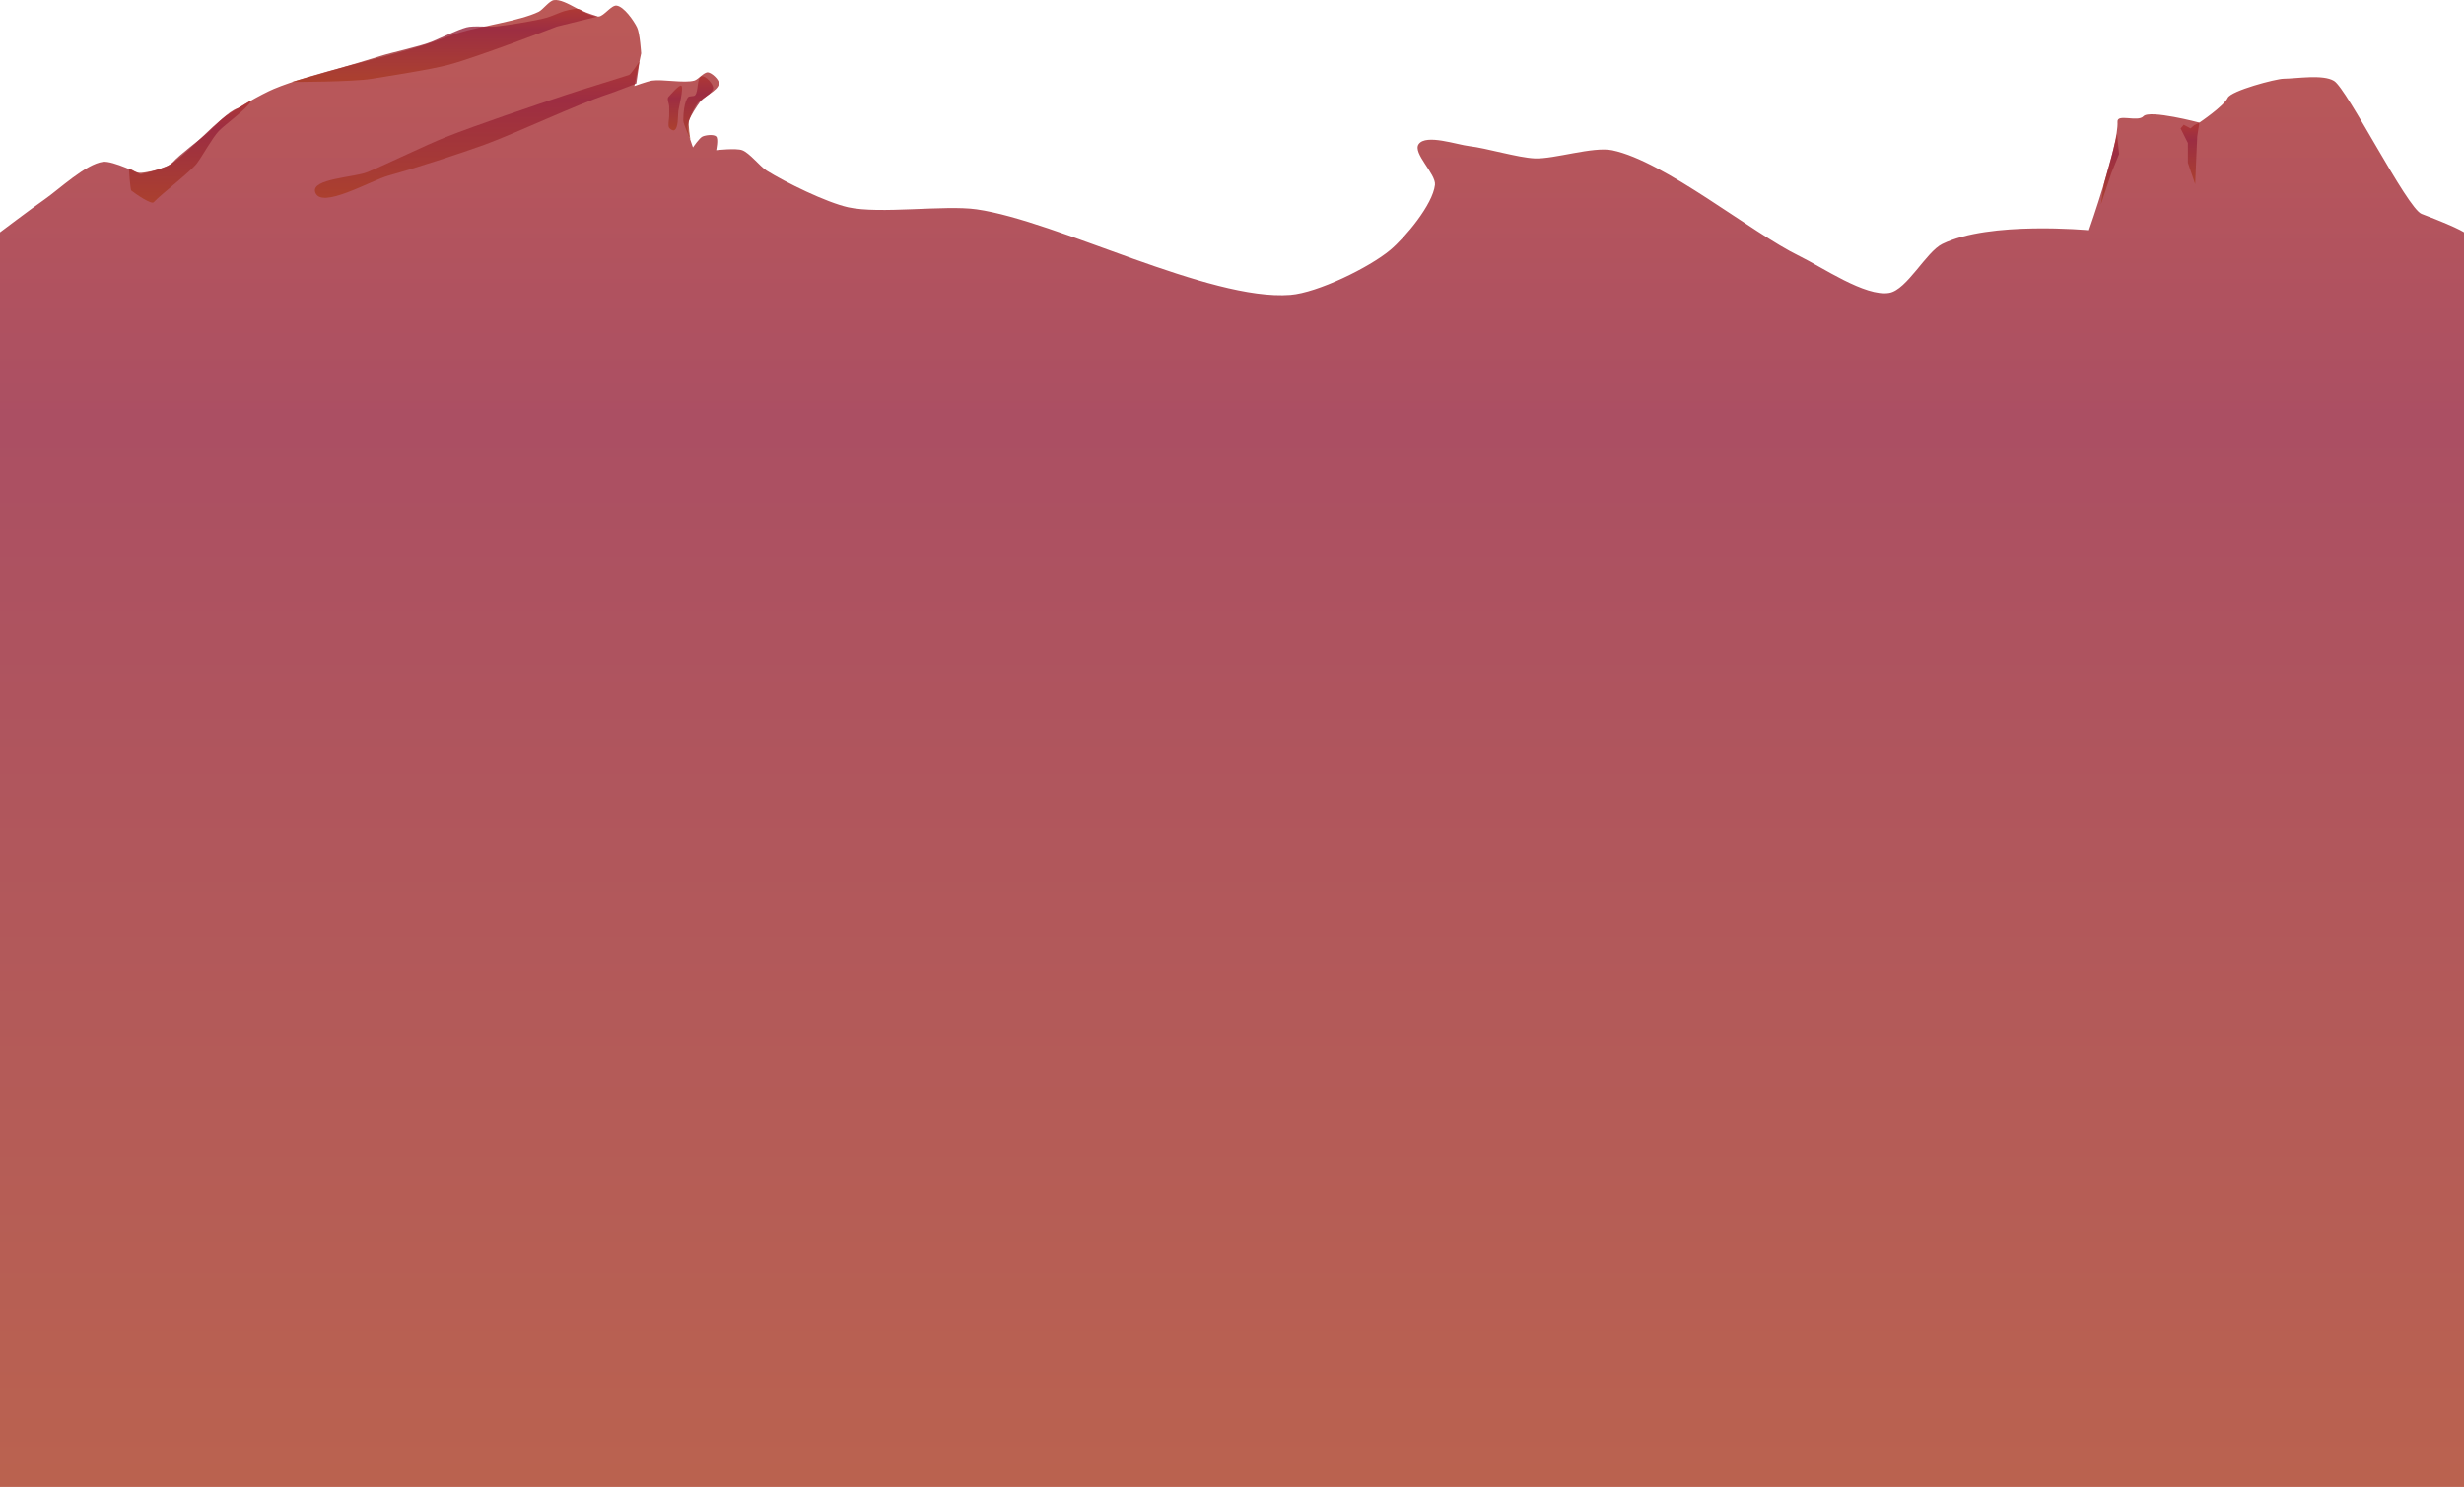 <?xml version="1.0" encoding="utf-8"?>
<!-- Generator: Adobe Illustrator 17.0.0, SVG Export Plug-In . SVG Version: 6.00 Build 0)  -->
<!DOCTYPE svg PUBLIC "-//W3C//DTD SVG 1.1//EN" "http://www.w3.org/Graphics/SVG/1.1/DTD/svg11.dtd">
<svg version="1.1" id="Layer_1" xmlns="http://www.w3.org/2000/svg" xmlns:xlink="http://www.w3.org/1999/xlink" x="0px" y="0px"
	 width="1280px" height="772.563px" viewBox="0 0 1280 772.563" enable-background="new 0 0 1280 772.563" xml:space="preserve">
<g>
	
		<linearGradient id="SVGID_1_" gradientUnits="userSpaceOnUse" x1="-78.999" y1="628.063" x2="-78.999" y2="1401.062" gradientTransform="matrix(1 0 0 -1 719 1401.063)">
		<stop  offset="0" style="stop-color:#A93B23"/>
		<stop  offset="0.25" style="stop-color:#A2332D"/>
		<stop  offset="0.717" style="stop-color:#96233C"/>
		<stop  offset="1" style="stop-color:#AB302D"/>
	</linearGradient>
	<path opacity="0.8" fill="url(#SVGID_1_)" enable-background="new    " d="M-1,121.447c0,0,17.548-13.255,24.217-17.89
		c7.399-5.143,21.377-18.369,30.318-19.49c5.096-0.639,19.49,6.497,19.49,6.497s10.851-2.554,14.076-4.331
		c8.744-4.817,22.144-20.255,30.318-25.987c5.856-4.106,18.314-11.297,24.904-14.076c18.706-7.89,58.636-16.515,77.96-22.738
		c4.645-1.496,13.743-5.062,18.407-6.497c10.167-3.126,31.595-6.145,41.146-10.828c2.229-1.093,5.425-5.666,7.878-6.043
		c6.149-0.947,17.197,9.134,23.386,8.504c2.69-0.274,6.532-6.028,9.213-5.669c3.851,0.515,8.923,7.848,10.63,11.339
		c1.497,3.061,2.126,13.465,2.126,13.465l-3.543,17.008c0,0,6.83-2.476,9.213-2.835c5.431-0.817,16.676,1.466,21.969,0
		c1.991-0.552,5.036-4.504,7.087-4.252c1.989,0.245,5.702,3.665,5.669,5.669c-0.063,3.885-9.131,7.432-11.339,10.63
		c-1.85,2.681-4.749,8.797-4.961,12.047c-0.179,2.745,2.835,10.63,2.835,10.63s3.246-4.891,4.961-5.669
		c1.613-0.732,5.834-1.253,7.087,0s0,7.087,0,7.087s10.299-1.146,13.465,0c3.903,1.413,9.236,8.429,12.756,10.63
		c9.841,6.153,31.009,16.526,42.338,19.052c16.273,3.628,50.175-1.286,66.682,1.058c41.819,5.938,120.89,47.741,163,44.455
		c14.17-1.106,40.95-14.181,51.864-23.286c7.891-6.582,22.149-23.658,23.286-33.87c0.631-5.665-11.757-16.514-8.468-21.169
		c3.82-5.407,19.882,0.314,26.461,1.058c8.56,0.969,25.262,6.004,33.87,6.351c10.103,0.407,30.321-6.29,40.221-4.234
		c27.379,5.687,72.214,42.841,97.377,55.039c11.32,5.487,34.192,21.286,46.571,19.052c9.214-1.663,19.11-21.286,27.519-25.403
		c24.575-12.032,76.169-7.125,76.169-7.125s15.532-44.26,14.857-56.381c-0.243-4.357,10.534,0.378,13.471-2.849
		c3.21-3.528,29.063,3.311,29.063,3.311s12.695-8.563,14.716-12.876c1.753-3.743,24.93-9.892,29.063-9.933
		c6.777-0.068,20.307-2.38,26.12,1.104c6.915,4.143,37.998,66.258,45.534,69.12c22.163,8.419,23.02,10.312,23.02,10.312V773H-1
		V121.447z"/>
	
		<linearGradient id="SVGID_2_" gradientUnits="userSpaceOnUse" x1="-488.015" y1="1358.473" x2="-488.015" y2="1396.494" gradientTransform="matrix(1 0 0 -1 719 1401.063)">
		<stop  offset="0" style="stop-color:#A93B23"/>
		<stop  offset="0.25" style="stop-color:#A2332D"/>
		<stop  offset="0.717" style="stop-color:#96233C"/>
		<stop  offset="1" style="stop-color:#AB302D"/>
	</linearGradient>
	<path opacity="0.8" fill="url(#SVGID_2_)" enable-background="new    " d="M151.483,42.59c0,0,31.789,0.011,41.688-1.647
		c10.057-1.684,30.269-4.708,40.122-7.334c14.371-3.83,56.084-19.845,56.084-19.845l21.109-5.197c0,0-6.935-2.273-7.897-2.925
		c-1.518-1.028-2.473-1.226-4.289-0.975c-7.881,1.089-9.354,3.491-17.12,5.214c-5.868,1.302-17.744,3.31-23.728,3.883
		c-3.759,0.36-11.451-0.544-15.1,0.431c-4.615,1.234-13.146,5.408-17.559,7.24c-6.555,2.721-20.837,5.613-27.589,7.799
		C185.912,32.89,151.483,42.59,151.483,42.59z"/>
	
		<linearGradient id="SVGID_3_" gradientUnits="userSpaceOnUse" x1="-471.095" y1="1298.282" x2="-471.095" y2="1369.195" gradientTransform="matrix(1 0 0 -1 719 1401.063)">
		<stop  offset="0" style="stop-color:#A93B23"/>
		<stop  offset="0.25" style="stop-color:#A2332D"/>
		<stop  offset="0.717" style="stop-color:#96233C"/>
		<stop  offset="1" style="stop-color:#AB302D"/>
	</linearGradient>
	<path opacity="0.8" fill="url(#SVGID_3_)" enable-background="new    " d="M326.796,38.94c-8.176,2.653-24.634,7.633-32.788,10.354
		c-15.726,5.247-47.155,15.865-62.555,22.002c-10.315,4.111-30.292,13.876-40.553,18.12c-6.719,2.778-29.276,3.392-27.179,10.354
		c2.837,9.42,28.904-6.041,38.396-8.628c12.571-3.427,37.373-11.496,49.613-15.962c16.312-5.953,47.78-20.907,64.281-26.316
		c3.803-1.247,14.558-5.492,14.558-5.492l1.657-11.504C332.227,31.866,327.77,38.624,326.796,38.94z"/>
	
		<linearGradient id="SVGID_4_" gradientUnits="userSpaceOnUse" x1="-356.281" y1="1328.642" x2="-356.281" y2="1361.45" gradientTransform="matrix(1 0 0 -1 719 1401.063)">
		<stop  offset="0" style="stop-color:#A93B23"/>
		<stop  offset="0.25" style="stop-color:#A2332D"/>
		<stop  offset="0.717" style="stop-color:#96233C"/>
		<stop  offset="1" style="stop-color:#AB302D"/>
	</linearGradient>
	<path opacity="0.8" fill="url(#SVGID_4_)" enable-background="new    " d="M364.444,39.649c2.081-0.477,6.007,3.905,6.04,6.04
		c0.038,2.518-5.39,5.321-6.903,7.334c-1.656,2.203-4.676,6.898-5.608,9.491c-0.702,1.952,0.673,9.907,0.673,9.907
		s-3.697-7.813-3.693-9.907c0.006-3.088,0.442-9.859,2.589-12.08c0.618-0.639,2.795-0.263,3.451-0.863
		C362.931,47.8,361.884,40.236,364.444,39.649z"/>
	
		<linearGradient id="SVGID_5_" gradientUnits="userSpaceOnUse" x1="-368.388" y1="1333.313" x2="-368.388" y2="1356.621" gradientTransform="matrix(1 0 0 -1 719 1401.063)">
		<stop  offset="0" style="stop-color:#A93B23"/>
		<stop  offset="0.25" style="stop-color:#A2332D"/>
		<stop  offset="0.717" style="stop-color:#96233C"/>
		<stop  offset="1" style="stop-color:#AB302D"/>
	</linearGradient>
	<path opacity="0.8" fill="url(#SVGID_5_)" enable-background="new    " d="M347.187,50.434c0.873-0.956,5.864-6.81,6.779-5.895
		c1.297,1.296-1.407,11.406-1.602,13.229c-0.271,2.524,0.133,8.826-2.157,9.923c-0.653,0.312-2.208-0.679-2.589-1.294
		c-0.794-1.284,0-4.53,0-6.04c0-1.294,0.059-3.884,0-5.177C347.565,53.99,346.384,51.314,347.187,50.434z"/>
	
		<linearGradient id="SVGID_6_" gradientUnits="userSpaceOnUse" x1="-620.243" y1="1295.788" x2="-620.243" y2="1348.801" gradientTransform="matrix(1 0 0 -1 719 1401.063)">
		<stop  offset="0" style="stop-color:#A93B23"/>
		<stop  offset="0.25" style="stop-color:#A2332D"/>
		<stop  offset="0.717" style="stop-color:#96233C"/>
		<stop  offset="1" style="stop-color:#AB302D"/>
	</linearGradient>
	<path opacity="0.8" fill="url(#SVGID_6_)" enable-background="new    " d="M68.196,99.008c2.664,2.075,10.463,7.34,11.633,6.072
		c3.881-4.205,19.274-15.942,22.517-20.281c3.022-4.044,7.852-13.052,11.315-16.726c3.189-3.384,14.815-11.542,16.765-15.637
		c0.531-1.116-5.742,3.475-6.926,3.83c-4.857,1.456-11.977,9.394-15.742,12.791c-4.004,3.611-14.549,11.282-18.082,15.355
		c-1.612,1.858-4.369,2.345-6.629,3.315c-1.935,0.83-7.55,1.913-9.651,2.047c-3.036,0.194-4.009-1.472-6.218-2.151
		C66.692,87.474,67.796,98.696,68.196,99.008z"/>
</g>
<linearGradient id="SVGID_7_" gradientUnits="userSpaceOnUse" x1="418.663" y1="1305.381" x2="418.663" y2="1337.358" gradientTransform="matrix(1 0 0 -1 719 1401.063)">
	<stop  offset="0" style="stop-color:#A93B23"/>
	<stop  offset="0.25" style="stop-color:#A2332D"/>
	<stop  offset="0.717" style="stop-color:#96233C"/>
	<stop  offset="1" style="stop-color:#AB302D"/>
</linearGradient>
<polygon opacity="0.8" fill="url(#SVGID_7_)" enable-background="new    " points="1142.547,63.705 1141.439,70.784 
	1140.898,82.692 1140.356,95.682 1136.568,84.586 1136.568,74.302 1132.779,66.725 1134.403,64.83 1137.921,66.725 1139.815,65.101 
	"/>
<linearGradient id="SVGID_8_" gradientUnits="userSpaceOnUse" x1="377.109" y1="1294.827" x2="377.109" y2="1331.361" gradientTransform="matrix(1 0 0 -1 719 1401.063)">
	<stop  offset="0" style="stop-color:#A93B23"/>
	<stop  offset="0.25" style="stop-color:#A2332D"/>
	<stop  offset="0.717" style="stop-color:#96233C"/>
	<stop  offset="1" style="stop-color:#AB302D"/>
</linearGradient>
<polygon opacity="0.8" fill="url(#SVGID_8_)" enable-background="new    " points="1099.763,69.702 1100.845,79.985 
	1096.786,89.999 1091.373,106.236 1092.997,95.411 1097.327,79.715 "/>
</svg>
